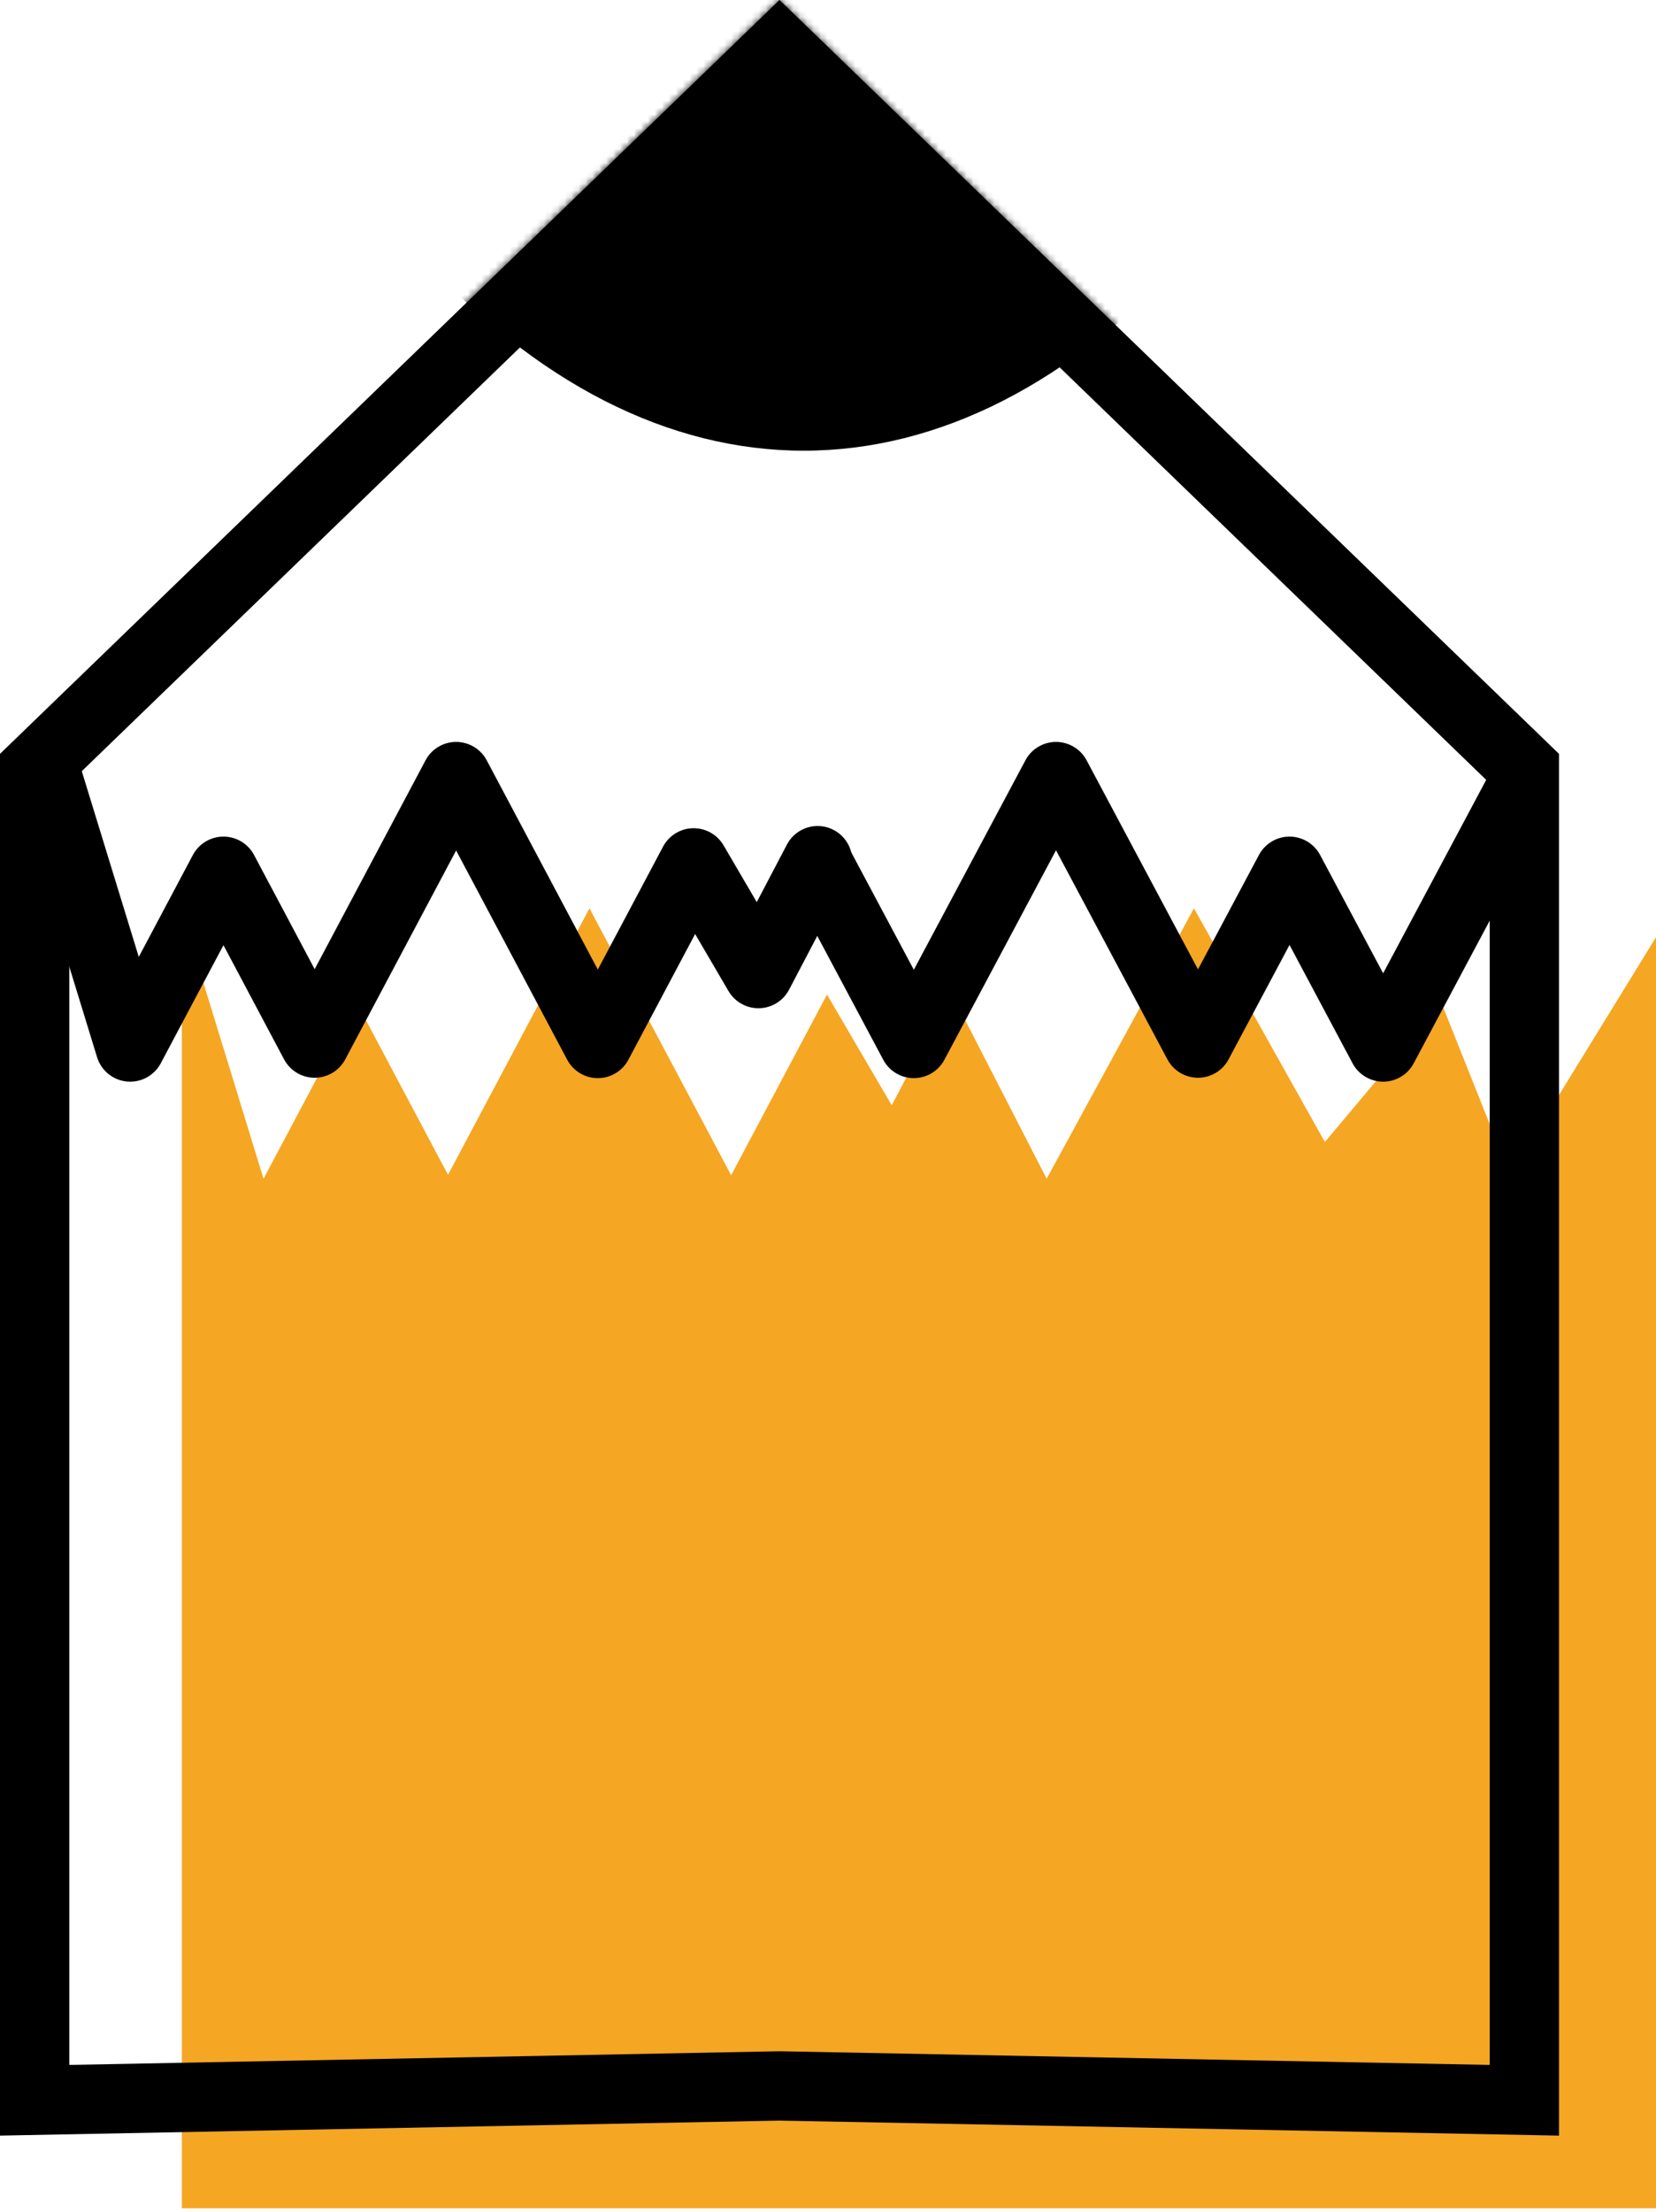 <svg xmlns="http://www.w3.org/2000/svg" xmlns:xlink="http://www.w3.org/1999/xlink" width="239" height="319" viewBox="0 0 239 319">
  <defs>
    <polygon id="am_pen-a" points="116.164 3.541 225 108.72 225 308 112.5 305.835 0 308 0 108.72 108.836 3.541 112.5 0"/>
  </defs>
  <g fill="none" fill-rule="evenodd">
    <polygon fill="#F5A623" points="212.756 .61 200.968 39 187.505 13.655 174.342 38.435 153.926 0 133.48 38.491 119.644 12.444 110.301 28.409 101.756 12.128 87.941 39 66.684 0 47.787 33.707 30.963 13.655 21.083 38.435 0 4.17 0 187.483 212.756 187.483" transform="matrix(-1 0 0 1 239 131)"/>
    <g transform="matrix(-1 0 0 1 225 0)">
      <mask id="am_pen-b" fill="#fff">
        <use xlink:href="#am_pen-a"/>
      </mask>
      <path stroke="#000" stroke-width="10" d="M112.5,6.953 L5,110.841 L5,302.903 L112.404,300.836 L112.596,300.836 L220,302.903 L220,110.841 L112.5,6.953 Z"/>
      <ellipse cx="109" cy="-150" fill="#000" mask="url(#am_pen-b)" rx="112" ry="215"/>
      <polyline stroke="#000" stroke-linecap="round" stroke-linejoin="round" stroke-width="10" points="6 114.647 25.38 151 38.892 125.655 52.103 150.435 72.593 112 77.241 120.719 93.114 150.491 107 124.444" mask="url(#am_pen-b)"/>
      <polyline stroke="#000" stroke-linecap="round" stroke-linejoin="round" stroke-width="10" points="218 112.61 206.212 151 192.749 125.655 179.587 150.435 159.17 112 138.724 150.491 124.888 124.444 115.545 140.409 107 124.128" mask="url(#am_pen-b)"/>
    </g>
  </g>
</svg>

